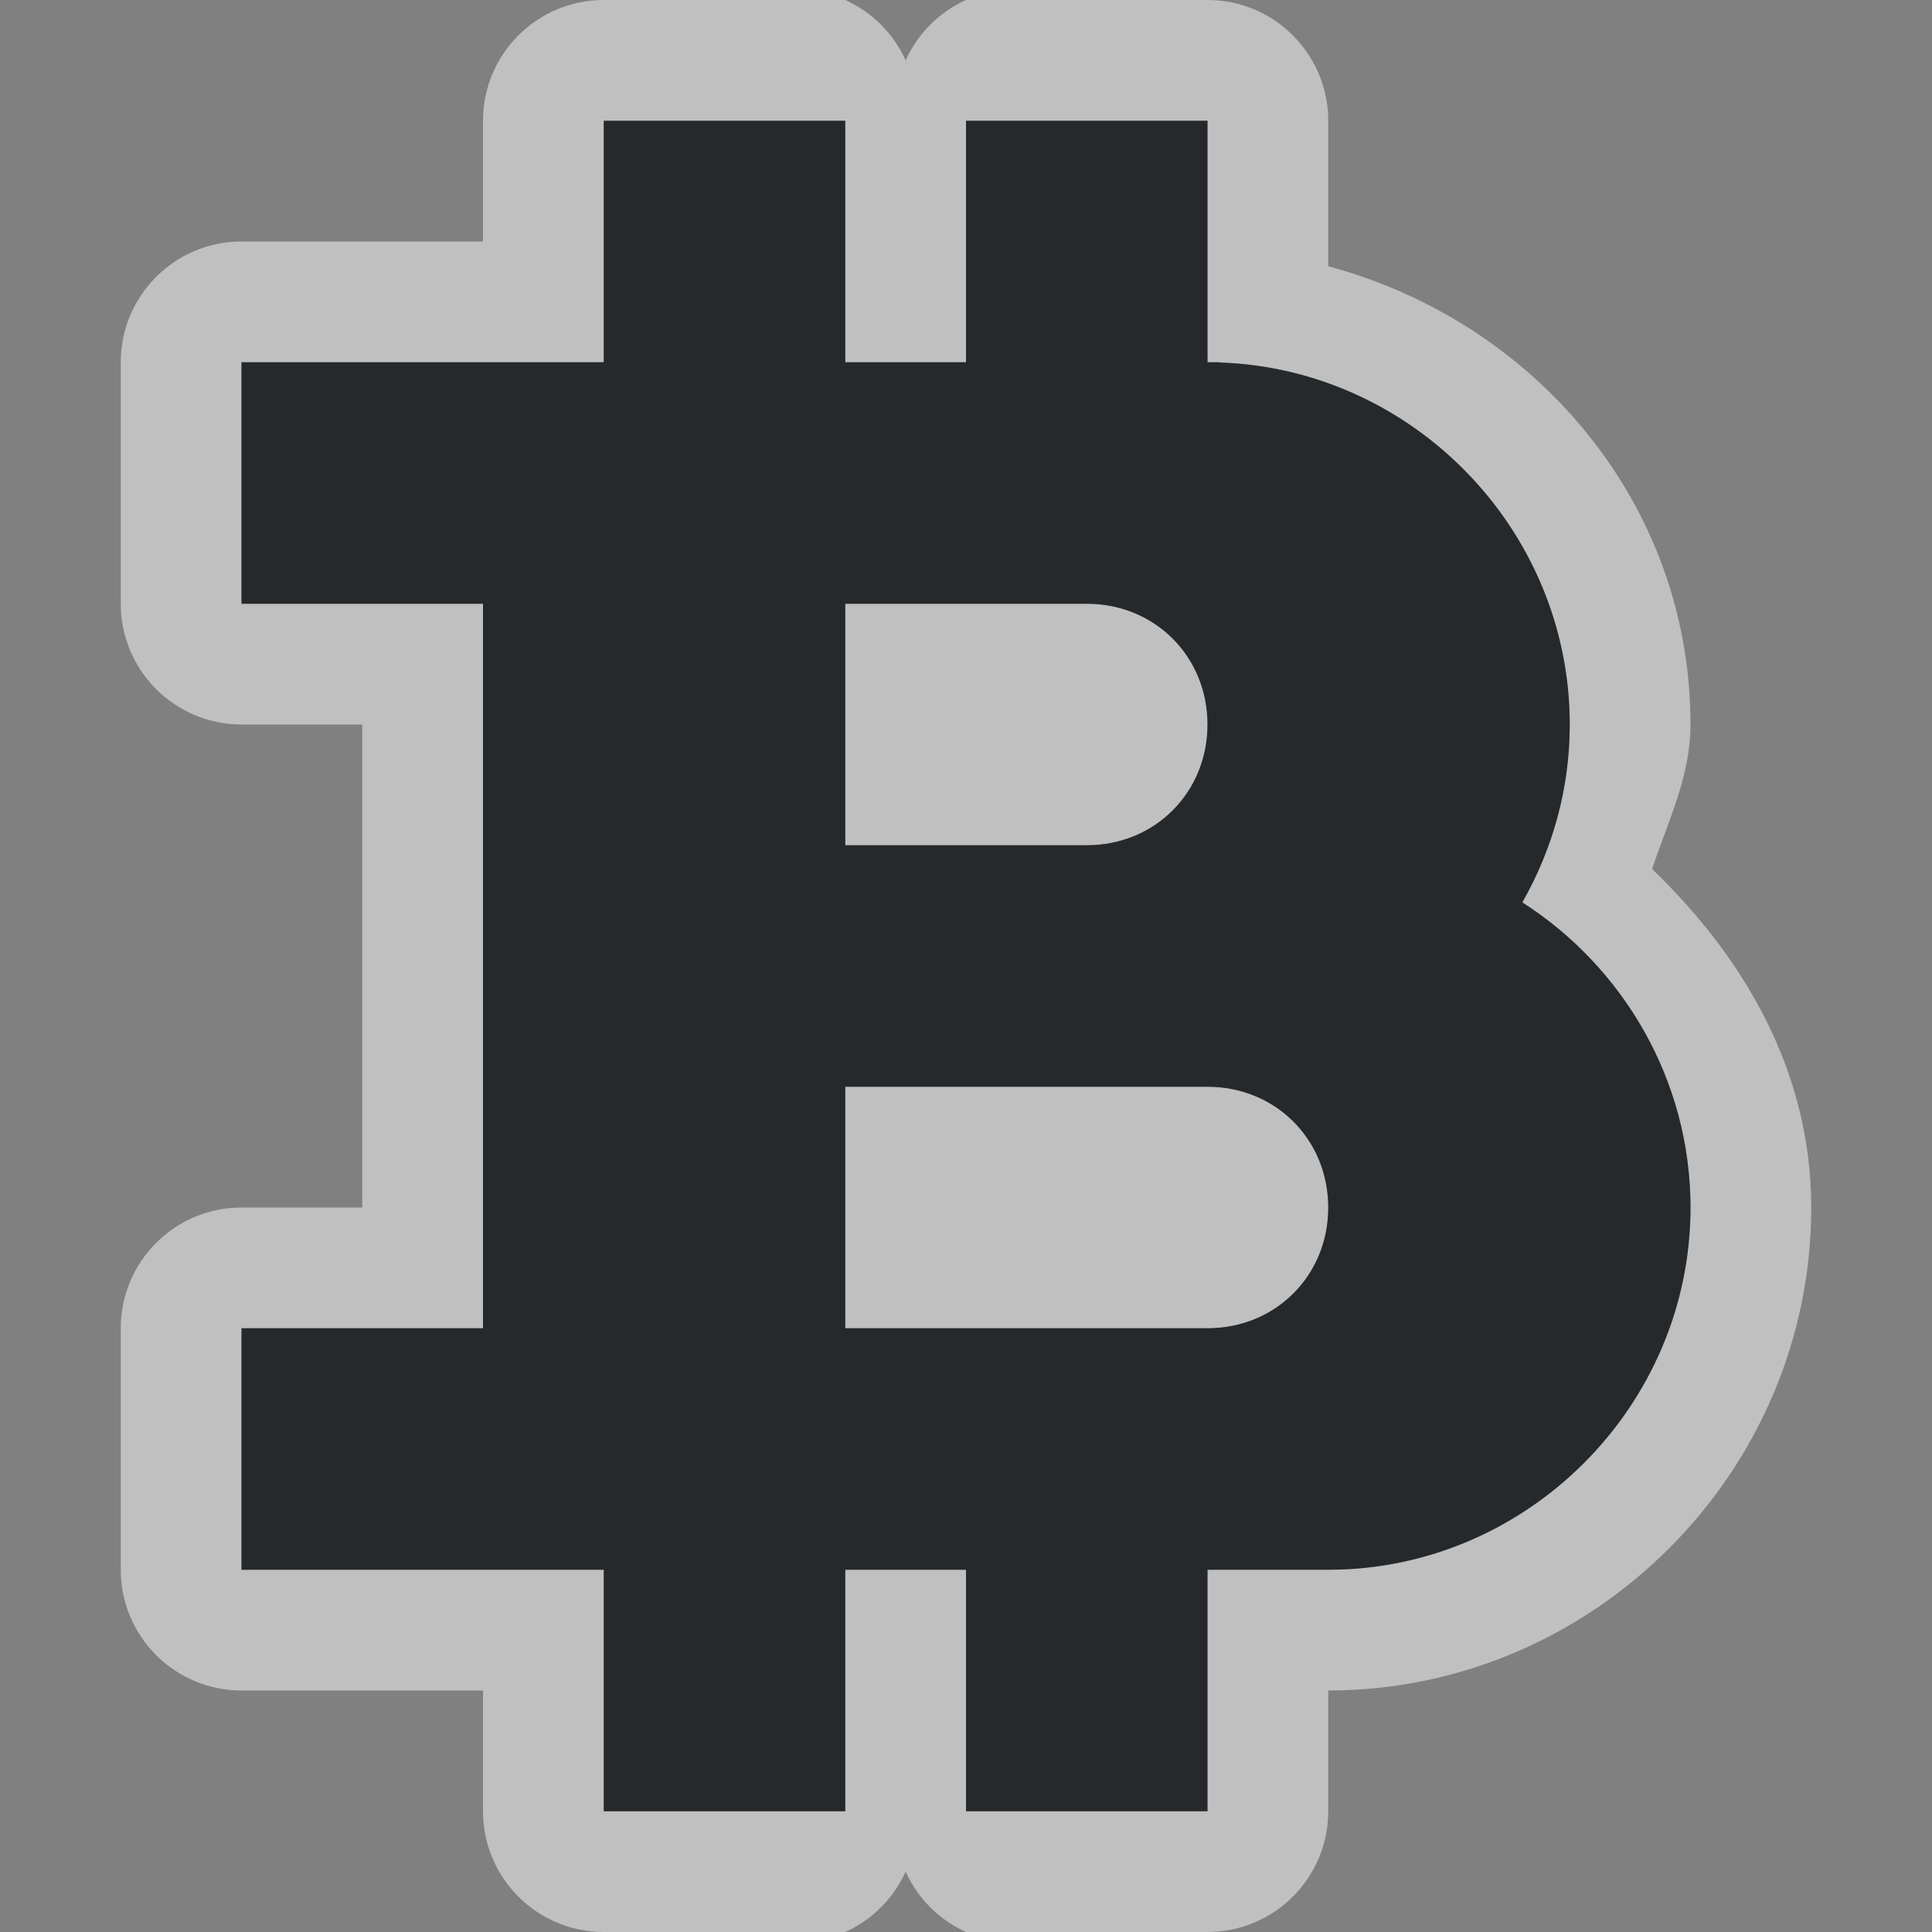 <?xml version="1.0" encoding="UTF-8"?>
<!-- Created with Inkscape (http://www.inkscape.org/) -->
<svg width="16" height="16" version="1.1" xmlns="http://www.w3.org/2000/svg" xmlns:cc="http://creativecommons.org/ns#" xmlns:dc="http://purl.org/dc/elements/1.1/" xmlns:rdf="http://www.w3.org/1999/02/22-rdf-syntax-ns#">
	<rect width="100%" height="100%" fill="#808080" stroke="none"/>
	<defs>
		<style id="current-color-scheme" type="text/css">.ColorScheme-Text {color:#090d11;}.ColorScheme-Background{color:#ffffff;}</style>
	</defs>
	<path id="c" class="ColorScheme-Background" d="m5 0c-0.552 5.5218e-5 -1 0.448-1 1v1h-2c-0.552 5.52e-5 -1 0.448-1 1v2c5.52e-5 0.552 0.448 1 1 1h1v4h-1c-0.552 5.5e-5 -1 0.448-1 1v2c5.52e-5 0.552 0.448 1 1 1h2v1c5.52e-5 0.552 0.448 1 1 1h2c0.222-0.1 0.4-0.278 0.5-0.5 0.1 0.222 0.278 0.4 0.5 0.5h2c0.552-5.5e-5 1-0.448 1-1v-1c2.194 0 4-1.806 4-4 0-1.128-0.558-2.073-1.318-2.803 0.13-0.393 0.318-0.764 0.318-1.197 0-1.84-1.295-3.337-3-3.795v-1.205c-5.5e-5 -0.552-0.448-1-1-1h-2c-0.222 0.1-0.4 0.278-0.5 0.5-0.1-0.222-0.278-0.4-0.5-0.5zm0 1h2v2h1v-2h2v2h0.1v0.002c1.6 0.053 2.9 1.386 2.9 2.998 0 0.534-0.144 1.036-0.393 1.473 0.835 0.535 1.393 1.472 1.393 2.527 0 1.645-1.355 3-3 3h-1v2h-2v-2h-1v2h-2v-2h-3v-2h2v-6h-2v-2h3zm2 4v2h2c0.564 0 1-0.436 1-1s-0.436-1-1-1zm0 4v2h3c0.564 0 1-0.436 1-1 0-0.564-0.436-1-1-1z" style="fill-opacity:.5;fill:currentColor"/>
	<path id="d" class="ColorScheme-Text" d="m5 1v2h-3v2h2v6h-2v2h3v2h2v-2h1v2h2v-2h1c1.645 0 3-1.355 3-3 0-1.056-0.558-1.992-1.393-2.527 0.249-0.436 0.393-0.939 0.393-1.473 0-1.612-1.3-2.945-2.9-2.998v-0.002h-0.1v-2h-2v2h-1v-2zm2 4h2c0.564 0 1 0.436 1 1s-0.436 1-1 1h-2zm0 4h3c0.564 0 1 0.436 1 1 0 0.564-0.436 1-1 1h-3z" style="fill-opacity:.75;fill:currentColor"/>
</svg>
